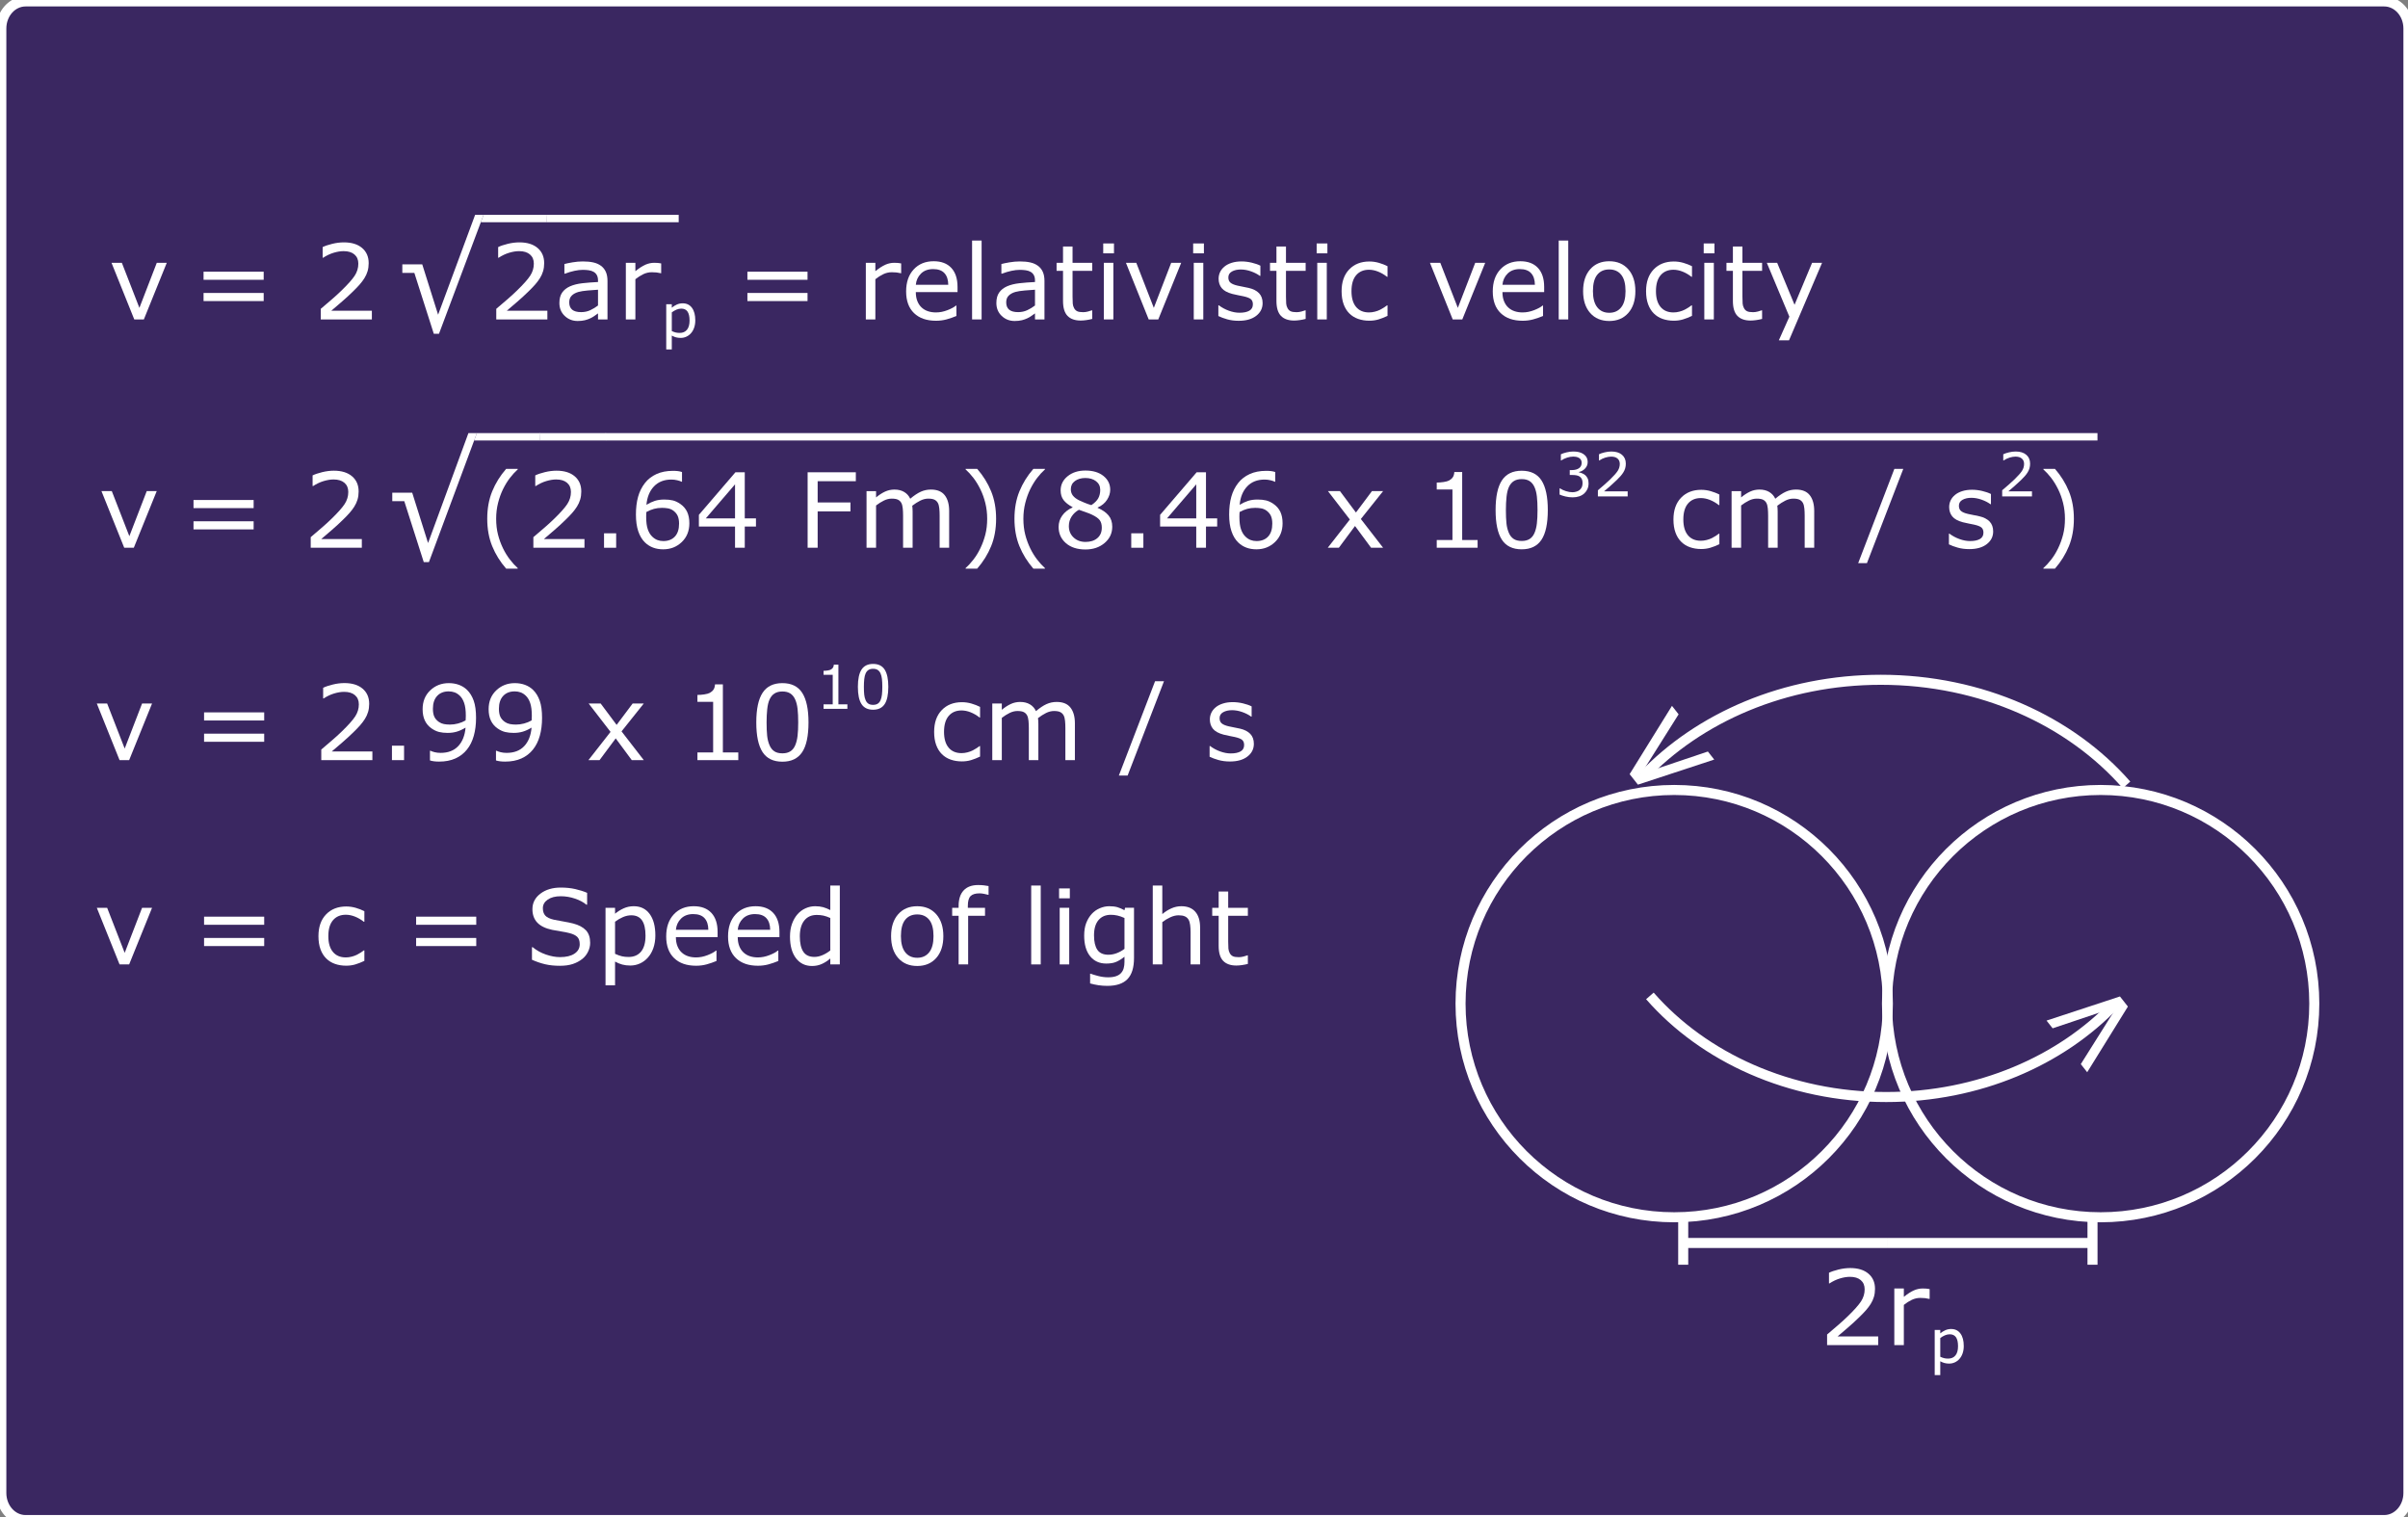 <?xml version="1.0" encoding="utf-8"?>
<!-- Generator: Adobe Illustrator 16.0.0, SVG Export Plug-In . SVG Version: 6.00 Build 0)  -->
<!DOCTYPE svg PUBLIC "-//W3C//DTD SVG 1.1//EN" "http://www.w3.org/Graphics/SVG/1.1/DTD/svg11.dtd">
<svg version="1.1" id="Layer_3" xmlns="http://www.w3.org/2000/svg" xmlns:xlink="http://www.w3.org/1999/xlink" x="0px" y="0px"
	 width="719px" height="453px" viewBox="115 51.5 719 453" enable-background="new 115 51.5 719 453" xml:space="preserve">
<rect x="115" y="51.5" width="719" height="453" fill="#808080" stroke="none"/>
<path fill="#291159" fill-opacity="0.8" stroke="#FFFFFF" stroke-width="3" stroke-miterlimit="10" d="M834.129,497.297
	c0,4.466-3.238,8.086-7.236,8.086H122.631c-3.996,0-7.237-3.62-7.237-8.086V60.01c0-4.467,3.241-8.084,7.237-8.084h704.262
	c3.998,0,7.236,3.617,7.236,8.084V497.297L834.129,497.297z"/>
<g id="step17White">
	<g>
		<g id="step12Black_8_">
			<g enable-background="new    ">
				<path fill="#FFFFFF" d="M164.795,129.972l-6.842,16.908h-2.861l-6.796-16.908h3.088l5.237,13.457l5.192-13.457H164.795z"/>
				<path fill="#FFFFFF" d="M193.733,135.043h-17.952v-2.422h17.952V135.043z M193.733,141.4h-17.952v-2.422h17.952V141.4z"/>
				<path fill="#FFFFFF" d="M226.035,146.88h-15.258v-3.164c1.059-0.908,2.121-1.816,3.186-2.725s2.057-1.811,2.975-2.709
					c1.938-1.877,3.265-3.368,3.98-4.473c0.717-1.105,1.075-2.299,1.075-3.58c0-1.171-0.386-2.086-1.158-2.747
					c-0.771-0.661-1.849-0.991-3.231-0.991c-0.918,0-1.912,0.161-2.982,0.484c-1.069,0.322-2.113,0.816-3.133,1.482h-0.151v-3.178
					c0.717-0.354,1.673-0.677,2.868-0.969c1.196-0.293,2.354-0.439,3.475-0.439c2.311,0,4.122,0.558,5.434,1.673
					s1.968,2.626,1.968,4.533c0,0.857-0.108,1.657-0.325,2.399c-0.218,0.741-0.537,1.445-0.961,2.111
					c-0.395,0.626-0.855,1.241-1.386,1.847c-0.529,0.605-1.173,1.276-1.93,2.013c-1.08,1.061-2.194,2.087-3.345,3.081
					s-2.226,1.915-3.225,2.763h12.125V146.88z"/>
				<path fill="#FFFFFF" d="M278.438,146.88h-15.258v-3.164c1.059-0.908,2.121-1.816,3.186-2.725s2.057-1.811,2.975-2.709
					c1.938-1.877,3.265-3.368,3.98-4.473c0.717-1.105,1.075-2.299,1.075-3.58c0-1.171-0.386-2.086-1.158-2.747
					c-0.771-0.661-1.849-0.991-3.231-0.991c-0.918,0-1.912,0.161-2.982,0.484c-1.069,0.322-2.113,0.816-3.133,1.482h-0.151v-3.178
					c0.717-0.354,1.673-0.677,2.868-0.969c1.196-0.293,2.354-0.439,3.475-0.439c2.311,0,4.122,0.558,5.434,1.673
					s1.968,2.626,1.968,4.533c0,0.857-0.108,1.657-0.325,2.399c-0.218,0.741-0.537,1.445-0.961,2.111
					c-0.395,0.626-0.855,1.241-1.386,1.847c-0.529,0.605-1.173,1.276-1.93,2.013c-1.08,1.061-2.194,2.087-3.345,3.081
					s-2.226,1.915-3.225,2.763h12.125V146.88z"/>
				<path fill="#FFFFFF" d="M296.391,146.88h-2.831v-1.801c-0.252,0.171-0.593,0.411-1.021,0.719
					c-0.43,0.308-0.846,0.553-1.249,0.734c-0.475,0.231-1.02,0.426-1.635,0.582s-1.337,0.234-2.164,0.234
					c-1.524,0-2.816-0.504-3.875-1.514c-1.061-1.009-1.59-2.295-1.59-3.859c0-1.281,0.274-2.318,0.825-3.11
					c0.55-0.792,1.334-1.415,2.354-1.87c1.029-0.453,2.266-0.762,3.708-0.923c1.443-0.161,2.992-0.282,4.647-0.363v-0.438
					c0-0.646-0.113-1.182-0.341-1.605c-0.227-0.424-0.553-0.756-0.977-0.998c-0.403-0.232-0.888-0.389-1.453-0.47
					c-0.564-0.081-1.155-0.121-1.771-0.121c-0.747,0-1.579,0.099-2.497,0.295c-0.919,0.197-1.867,0.482-2.846,0.855h-0.152v-2.892
					c0.556-0.15,1.357-0.317,2.407-0.499s2.084-0.272,3.103-0.272c1.191,0,2.228,0.099,3.111,0.295
					c0.883,0.197,1.647,0.532,2.293,1.007c0.636,0.464,1.12,1.064,1.453,1.802c0.333,0.736,0.5,1.649,0.5,2.739V146.88z
					 M293.56,142.718v-4.708c-0.868,0.051-1.89,0.126-3.065,0.228c-1.176,0.101-2.106,0.247-2.793,0.438
					c-0.816,0.232-1.478,0.593-1.982,1.082c-0.505,0.49-0.757,1.163-0.757,2.021c0,0.969,0.293,1.698,0.878,2.188
					c0.585,0.49,1.479,0.734,2.68,0.734c0.998,0,1.912-0.194,2.739-0.583C292.086,143.729,292.854,143.263,293.56,142.718z"/>
				<path fill="#FFFFFF" d="M312.42,133.075h-0.151c-0.424-0.101-0.835-0.174-1.233-0.22c-0.399-0.045-0.87-0.067-1.415-0.067
					c-0.879,0-1.727,0.194-2.543,0.582c-0.818,0.389-1.605,0.891-2.361,1.506v12.004h-2.846v-16.908h2.846v2.498
					c1.13-0.908,2.126-1.552,2.989-1.93c0.862-0.379,1.743-0.568,2.642-0.568c0.494,0,0.853,0.014,1.074,0.038
					c0.222,0.025,0.555,0.073,0.999,0.144V133.075z"/>
				<path fill="#FFFFFF" d="M322.606,147.155c0,0.8-0.115,1.531-0.345,2.193c-0.229,0.661-0.553,1.222-0.971,1.681
					c-0.388,0.436-0.846,0.772-1.372,1.011s-1.084,0.357-1.672,0.357c-0.513,0-0.976-0.057-1.391-0.168
					c-0.414-0.111-0.837-0.285-1.266-0.521v4.13h-1.659v-13.493h1.659v1.033c0.44-0.371,0.937-0.682,1.486-0.932
					s1.137-0.375,1.761-0.375c1.188,0,2.113,0.449,2.775,1.346C322.275,144.315,322.606,145.562,322.606,147.155z M320.895,147.199
					c0-1.188-0.203-2.076-0.609-2.665c-0.406-0.588-1.029-0.882-1.871-0.882c-0.477,0-0.956,0.103-1.438,0.309
					s-0.944,0.477-1.385,0.812v5.586c0.471,0.212,0.875,0.356,1.213,0.433c0.338,0.077,0.723,0.115,1.151,0.115
					c0.924,0,1.645-0.313,2.162-0.936C320.635,149.347,320.895,148.423,320.895,147.199z"/>
				<path fill="#FFFFFF" d="M356.118,135.043h-17.951v-2.422h17.951V135.043z M356.118,141.4h-17.951v-2.422h17.951V141.4z"/>
				<path fill="#FFFFFF" d="M384.076,133.075h-0.151c-0.424-0.101-0.835-0.174-1.233-0.22c-0.399-0.045-0.87-0.067-1.415-0.067
					c-0.879,0-1.727,0.194-2.543,0.582c-0.818,0.389-1.605,0.891-2.361,1.506v12.004h-2.846v-16.908h2.846v2.498
					c1.13-0.908,2.126-1.552,2.989-1.93c0.862-0.379,1.743-0.568,2.642-0.568c0.494,0,0.853,0.014,1.074,0.038
					c0.222,0.025,0.555,0.073,0.999,0.144V133.075z"/>
				<path fill="#FFFFFF" d="M400.908,138.722h-12.457c0,1.039,0.156,1.944,0.469,2.717c0.313,0.771,0.742,1.405,1.287,1.899
					c0.524,0.484,1.147,0.848,1.869,1.09c0.721,0.242,1.516,0.363,2.384,0.363c1.15,0,2.309-0.229,3.474-0.688
					c1.166-0.459,1.996-0.911,2.49-1.355h0.151v3.104c-0.959,0.403-1.938,0.742-2.937,1.014c-0.999,0.273-2.049,0.409-3.148,0.409
					c-2.806,0-4.995-0.759-6.569-2.278c-1.574-1.519-2.361-3.676-2.361-6.471c0-2.765,0.754-4.96,2.263-6.584
					c1.509-1.625,3.494-2.438,5.957-2.438c2.28,0,4.038,0.666,5.274,1.998s1.854,3.225,1.854,5.676V138.722z M398.139,136.542
					c-0.011-1.494-0.387-2.649-1.128-3.467c-0.742-0.817-1.87-1.227-3.384-1.227c-1.523,0-2.737,0.449-3.64,1.348
					c-0.903,0.898-1.415,2.014-1.536,3.346H398.139z"/>
				<path fill="#FFFFFF" d="M408.098,146.88h-2.846v-23.553h2.846V146.88z"/>
				<path fill="#FFFFFF" d="M426.868,146.88h-2.831v-1.801c-0.252,0.171-0.593,0.411-1.021,0.719
					c-0.43,0.308-0.846,0.553-1.249,0.734c-0.475,0.231-1.02,0.426-1.635,0.582s-1.337,0.234-2.164,0.234
					c-1.524,0-2.816-0.504-3.875-1.514c-1.061-1.009-1.59-2.295-1.59-3.859c0-1.281,0.274-2.318,0.825-3.11
					c0.55-0.792,1.334-1.415,2.354-1.87c1.029-0.453,2.266-0.762,3.708-0.923c1.443-0.161,2.992-0.282,4.647-0.363v-0.438
					c0-0.646-0.113-1.182-0.341-1.605c-0.227-0.424-0.553-0.756-0.977-0.998c-0.403-0.232-0.888-0.389-1.453-0.47
					c-0.564-0.081-1.155-0.121-1.771-0.121c-0.747,0-1.579,0.099-2.497,0.295c-0.919,0.197-1.867,0.482-2.846,0.855h-0.152v-2.892
					c0.556-0.15,1.357-0.317,2.407-0.499s2.084-0.272,3.103-0.272c1.191,0,2.228,0.099,3.111,0.295
					c0.883,0.197,1.647,0.532,2.293,1.007c0.636,0.464,1.12,1.064,1.453,1.802c0.333,0.736,0.5,1.649,0.5,2.739V146.88z
					 M424.037,142.718v-4.708c-0.868,0.051-1.89,0.126-3.065,0.228c-1.176,0.101-2.106,0.247-2.793,0.438
					c-0.816,0.232-1.478,0.593-1.982,1.082c-0.505,0.49-0.757,1.163-0.757,2.021c0,0.969,0.293,1.698,0.878,2.188
					c0.585,0.49,1.479,0.734,2.68,0.734c0.998,0,1.912-0.194,2.739-0.583C422.563,143.729,423.331,143.263,424.037,142.718z"/>
				<path fill="#FFFFFF" d="M441.127,146.729c-0.535,0.142-1.118,0.257-1.749,0.349c-0.631,0.09-1.193,0.136-1.688,0.136
					c-1.726,0-3.037-0.464-3.936-1.393s-1.347-2.417-1.347-4.466v-8.99h-1.923v-2.393h1.923v-4.858h2.846v4.858h5.873v2.393h-5.873
					v7.704c0,0.888,0.02,1.582,0.061,2.081c0.04,0.5,0.182,0.967,0.424,1.4c0.222,0.403,0.526,0.699,0.915,0.886
					s0.981,0.28,1.778,0.28c0.465,0,0.949-0.068,1.453-0.205c0.505-0.136,0.868-0.25,1.09-0.34h0.152V146.729z"/>
				<path fill="#FFFFFF" d="M447.619,127.142h-3.209v-2.951h3.209V127.142z M447.438,146.88h-2.846v-16.908h2.846V146.88z"/>
				<path fill="#FFFFFF" d="M467.69,129.972l-6.842,16.908h-2.86l-6.796-16.908h3.088l5.236,13.457l5.192-13.457H467.69z"/>
				<path fill="#FFFFFF" d="M474.472,127.142h-3.209v-2.951h3.209V127.142z M474.29,146.88h-2.846v-16.908h2.846V146.88z"/>
				<path fill="#FFFFFF" d="M492,142.006c0,1.544-0.638,2.811-1.914,3.8c-1.277,0.988-3.02,1.482-5.23,1.482
					c-1.251,0-2.398-0.148-3.443-0.446c-1.044-0.297-1.92-0.623-2.626-0.976v-3.194h0.151c0.898,0.676,1.897,1.214,2.997,1.612
					s2.154,0.598,3.163,0.598c1.252,0,2.23-0.202,2.938-0.605c0.706-0.403,1.059-1.039,1.059-1.907c0-0.666-0.191-1.171-0.574-1.514
					c-0.384-0.343-1.121-0.636-2.211-0.878c-0.403-0.091-0.931-0.197-1.581-0.318c-0.651-0.121-1.244-0.252-1.778-0.393
					c-1.484-0.395-2.536-0.972-3.156-1.733c-0.621-0.762-0.932-1.698-0.932-2.808c0-0.697,0.145-1.353,0.432-1.969
					c0.288-0.615,0.725-1.165,1.31-1.649c0.565-0.475,1.284-0.85,2.157-1.128c0.872-0.277,1.849-0.416,2.929-0.416
					c1.009,0,2.03,0.124,3.065,0.371c1.034,0.247,1.895,0.547,2.58,0.9v3.043h-0.15c-0.727-0.535-1.61-0.986-2.649-1.355
					c-1.039-0.368-2.059-0.553-3.058-0.553c-1.039,0-1.917,0.2-2.634,0.599s-1.075,0.991-1.075,1.778
					c0,0.696,0.218,1.221,0.651,1.574c0.424,0.354,1.11,0.641,2.059,0.863c0.524,0.121,1.112,0.242,1.764,0.363
					c0.65,0.121,1.193,0.231,1.627,0.332c1.322,0.303,2.341,0.823,3.058,1.56C491.643,139.786,492,140.774,492,142.006z"/>
				<path fill="#FFFFFF" d="M504.853,146.729c-0.535,0.142-1.118,0.257-1.749,0.349c-0.631,0.09-1.193,0.136-1.688,0.136
					c-1.726,0-3.037-0.464-3.936-1.393s-1.347-2.417-1.347-4.466v-8.99h-1.923v-2.393h1.923v-4.858h2.846v4.858h5.873v2.393h-5.873
					v7.704c0,0.888,0.02,1.582,0.061,2.081c0.04,0.5,0.182,0.967,0.424,1.4c0.222,0.403,0.526,0.699,0.915,0.886
					s0.981,0.28,1.778,0.28c0.465,0,0.949-0.068,1.453-0.205c0.505-0.136,0.868-0.25,1.09-0.34h0.152V146.729z"/>
				<path fill="#FFFFFF" d="M511.345,127.142h-3.209v-2.951h3.209V127.142z M511.163,146.88h-2.846v-16.908h2.846V146.88z"/>
				<path fill="#FFFFFF" d="M529.297,145.82c-0.948,0.454-1.849,0.808-2.701,1.06c-0.854,0.252-1.759,0.379-2.717,0.379
					c-1.222,0-2.342-0.18-3.361-0.538c-1.019-0.357-1.892-0.9-2.618-1.627c-0.736-0.727-1.307-1.645-1.71-2.755
					c-0.404-1.11-0.605-2.406-0.605-3.891c0-2.765,0.759-4.934,2.277-6.508s3.524-2.361,6.018-2.361
					c0.969,0,1.919,0.136,2.853,0.408s1.789,0.605,2.565,0.999v3.163h-0.15c-0.868-0.676-1.764-1.195-2.688-1.559
					c-0.923-0.363-1.824-0.545-2.701-0.545c-1.615,0-2.89,0.543-3.822,1.627c-0.934,1.085-1.4,2.677-1.4,4.775
					c0,2.039,0.456,3.605,1.37,4.7c0.913,1.096,2.197,1.643,3.853,1.643c0.574,0,1.16-0.075,1.756-0.228
					c0.595-0.15,1.13-0.348,1.604-0.59c0.414-0.212,0.803-0.437,1.166-0.674c0.363-0.236,0.65-0.441,0.863-0.613h0.15V145.82z"/>
				<path fill="#FFFFFF" d="M558.466,129.972l-6.842,16.908h-2.86l-6.796-16.908h3.088l5.236,13.457l5.192-13.457H558.466z"/>
				<path fill="#FFFFFF" d="M576.07,138.722h-12.457c0,1.039,0.156,1.944,0.469,2.717c0.313,0.771,0.742,1.405,1.287,1.899
					c0.524,0.484,1.147,0.848,1.869,1.09c0.721,0.242,1.516,0.363,2.384,0.363c1.15,0,2.309-0.229,3.474-0.688
					c1.166-0.459,1.996-0.911,2.49-1.355h0.151v3.104c-0.959,0.403-1.938,0.742-2.937,1.014c-0.999,0.273-2.049,0.409-3.148,0.409
					c-2.806,0-4.995-0.759-6.569-2.278c-1.574-1.519-2.361-3.676-2.361-6.471c0-2.765,0.754-4.96,2.263-6.584
					c1.509-1.625,3.494-2.438,5.957-2.438c2.28,0,4.038,0.666,5.274,1.998s1.854,3.225,1.854,5.676V138.722z M573.301,136.542
					c-0.011-1.494-0.387-2.649-1.128-3.467c-0.742-0.817-1.87-1.227-3.384-1.227c-1.523,0-2.737,0.449-3.64,1.348
					c-0.903,0.898-1.415,2.014-1.536,3.346H573.301z"/>
				<path fill="#FFFFFF" d="M583.26,146.88h-2.846v-23.553h2.846V146.88z"/>
				<path fill="#FFFFFF" d="M603.302,138.434c0,2.755-0.707,4.93-2.119,6.524c-1.413,1.594-3.306,2.391-5.677,2.391
					c-2.392,0-4.291-0.797-5.699-2.391c-1.407-1.595-2.111-3.77-2.111-6.524s0.704-4.932,2.111-6.531
					c1.408-1.6,3.308-2.399,5.699-2.399c2.371,0,4.264,0.8,5.677,2.399C602.595,133.502,603.302,135.679,603.302,138.434z
					 M600.364,138.434c0-2.189-0.429-3.816-1.286-4.882c-0.857-1.064-2.049-1.597-3.572-1.597c-1.544,0-2.742,0.532-3.595,1.597
					c-0.854,1.065-1.279,2.692-1.279,4.882c0,2.119,0.429,3.727,1.287,4.821c0.857,1.095,2.053,1.643,3.587,1.643
					c1.514,0,2.702-0.543,3.564-1.628C599.934,142.186,600.364,140.573,600.364,138.434z"/>
				<path fill="#FFFFFF" d="M620.208,145.82c-0.948,0.454-1.849,0.808-2.701,1.06c-0.854,0.252-1.759,0.379-2.717,0.379
					c-1.222,0-2.342-0.18-3.361-0.538c-1.019-0.357-1.892-0.9-2.618-1.627c-0.736-0.727-1.307-1.645-1.71-2.755
					c-0.404-1.11-0.605-2.406-0.605-3.891c0-2.765,0.759-4.934,2.277-6.508s3.524-2.361,6.018-2.361
					c0.969,0,1.919,0.136,2.853,0.408s1.789,0.605,2.565,0.999v3.163h-0.15c-0.868-0.676-1.764-1.195-2.688-1.559
					c-0.923-0.363-1.824-0.545-2.701-0.545c-1.615,0-2.89,0.543-3.822,1.627c-0.934,1.085-1.4,2.677-1.4,4.775
					c0,2.039,0.456,3.605,1.37,4.7c0.913,1.096,2.197,1.643,3.853,1.643c0.574,0,1.16-0.075,1.756-0.228
					c0.595-0.15,1.13-0.348,1.604-0.59c0.414-0.212,0.803-0.437,1.166-0.674c0.363-0.236,0.65-0.441,0.863-0.613h0.15V145.82z"/>
				<path fill="#FFFFFF" d="M626.914,127.142h-3.209v-2.951h3.209V127.142z M626.732,146.88h-2.846v-16.908h2.846V146.88z"/>
				<path fill="#FFFFFF" d="M641.144,146.729c-0.535,0.142-1.118,0.257-1.749,0.349c-0.631,0.09-1.193,0.136-1.688,0.136
					c-1.726,0-3.037-0.464-3.936-1.393s-1.347-2.417-1.347-4.466v-8.99h-1.923v-2.393h1.923v-4.858h2.846v4.858h5.873v2.393h-5.873
					v7.704c0,0.888,0.02,1.582,0.061,2.081c0.04,0.5,0.182,0.967,0.424,1.4c0.222,0.403,0.526,0.699,0.915,0.886
					s0.981,0.28,1.778,0.28c0.465,0,0.949-0.068,1.453-0.205c0.505-0.136,0.868-0.25,1.09-0.34h0.152V146.729z"/>
				<path fill="#FFFFFF" d="M659.049,129.972l-9.869,23.145h-3.042l3.148-7.054l-6.735-16.091h3.088l5.191,12.533l5.237-12.533
					H659.049z"/>
			</g>
			<g>
			</g>
		</g>
		<g>
			<path fill="#FFFFFF" d="M259.393,115.652l-13.32,35.515h-1.545l-5.813-18.188h-3.587v-2.546h5.948l4.738,15.038l11.05-29.819
				H259.393z"/>
			<path fill="#FFFFFF" d="M278.237,117.85h-19.669l0.824-2.198h18.845V117.85z"/>
			<path fill="#FFFFFF" d="M297.945,117.85h-19.753l-0.076-2.198h19.829V117.85z"/>
			<path fill="#FFFFFF" d="M317.653,117.85H297.9l-0.076-2.198h19.829V117.85z"/>
		</g>
	</g>
	<g>
		<g id="step12Black_7_">
			<g enable-background="new    ">
				<path fill="#FFFFFF" d="M161.795,198.147l-6.842,16.908h-2.861l-6.796-16.908h3.088l5.237,13.457l5.192-13.457H161.795z"/>
				<path fill="#FFFFFF" d="M190.733,203.219h-17.952v-2.422h17.952V203.219z M190.733,209.576h-17.952v-2.422h17.952V209.576z"/>
				<path fill="#FFFFFF" d="M223.035,215.056h-15.258v-3.164c1.059-0.908,2.121-1.816,3.186-2.725s2.057-1.811,2.975-2.709
					c1.938-1.877,3.265-3.368,3.98-4.473c0.717-1.105,1.075-2.299,1.075-3.58c0-1.171-0.386-2.086-1.158-2.747
					c-0.771-0.661-1.849-0.991-3.231-0.991c-0.918,0-1.912,0.161-2.982,0.484c-1.069,0.322-2.113,0.816-3.133,1.482h-0.151v-3.178
					c0.717-0.354,1.673-0.677,2.868-0.969c1.196-0.293,2.354-0.439,3.475-0.439c2.311,0,4.122,0.558,5.434,1.673
					s1.968,2.626,1.968,4.533c0,0.857-0.108,1.657-0.325,2.399c-0.218,0.741-0.537,1.445-0.961,2.111
					c-0.395,0.626-0.855,1.241-1.386,1.847c-0.529,0.605-1.173,1.276-1.93,2.013c-1.08,1.061-2.194,2.087-3.345,3.081
					s-2.226,1.915-3.225,2.763h12.125V215.056z"/>
				<path fill="#FFFFFF" d="M269.595,221.292h-3.466c-1.786-2.049-3.174-4.283-4.163-6.705c-0.988-2.422-1.482-5.152-1.482-8.189
					s0.494-5.768,1.482-8.189c0.989-2.422,2.377-4.656,4.163-6.705h3.466v0.151c-0.816,0.736-1.597,1.587-2.338,2.551
					c-0.742,0.964-1.431,2.086-2.066,3.368c-0.605,1.24-1.098,2.608-1.476,4.102c-0.379,1.493-0.567,3.067-0.567,4.723
					c0,1.726,0.184,3.305,0.552,4.738c0.368,1.433,0.865,2.795,1.491,4.086c0.605,1.242,1.297,2.364,2.074,3.368
					c0.776,1.004,1.554,1.854,2.33,2.551V221.292z"/>
				<path fill="#FFFFFF" d="M289.516,215.056h-15.258v-3.164c1.059-0.908,2.121-1.816,3.186-2.725s2.057-1.811,2.975-2.709
					c1.938-1.877,3.265-3.368,3.98-4.473c0.717-1.105,1.075-2.299,1.075-3.58c0-1.171-0.386-2.086-1.158-2.747
					c-0.771-0.661-1.849-0.991-3.231-0.991c-0.918,0-1.912,0.161-2.982,0.484c-1.069,0.322-2.113,0.816-3.133,1.482h-0.151v-3.178
					c0.717-0.354,1.673-0.677,2.868-0.969c1.196-0.293,2.354-0.439,3.475-0.439c2.311,0,4.122,0.558,5.434,1.673
					s1.968,2.626,1.968,4.533c0,0.857-0.108,1.657-0.325,2.399c-0.218,0.741-0.537,1.445-0.961,2.111
					c-0.395,0.626-0.855,1.241-1.386,1.847c-0.529,0.605-1.173,1.276-1.93,2.013c-1.08,1.061-2.194,2.087-3.345,3.081
					s-2.226,1.915-3.225,2.763h12.125V215.056z"/>
				<path fill="#FFFFFF" d="M298.976,215.056h-3.617v-4.314h3.617V215.056z"/>
				<path fill="#FFFFFF" d="M320.833,207.745c0,2.29-0.754,4.16-2.263,5.607c-1.509,1.448-3.357,2.172-5.548,2.172
					c-1.109,0-2.119-0.171-3.027-0.514c-0.908-0.344-1.71-0.854-2.406-1.529c-0.868-0.838-1.536-1.947-2.006-3.33
					c-0.469-1.383-0.703-3.048-0.703-4.995c0-1.998,0.214-3.769,0.643-5.313c0.429-1.543,1.113-2.916,2.051-4.117
					c0.889-1.14,2.034-2.03,3.437-2.671s3.037-0.962,4.904-0.962c0.596,0,1.095,0.025,1.499,0.076
					c0.403,0.051,0.812,0.142,1.226,0.272v2.892h-0.151c-0.282-0.152-0.709-0.296-1.279-0.432c-0.57-0.137-1.152-0.205-1.748-0.205
					c-2.17,0-3.9,0.68-5.191,2.036c-1.292,1.357-2.044,3.191-2.256,5.503c0.848-0.516,1.683-0.906,2.505-1.174
					c0.822-0.267,1.773-0.4,2.854-0.4c0.959,0,1.804,0.088,2.535,0.265s1.481,0.532,2.248,1.067c0.888,0.615,1.557,1.393,2.006,2.33
					C320.608,205.263,320.833,206.402,320.833,207.745z M317.761,207.866c0-0.939-0.139-1.716-0.416-2.332
					c-0.278-0.615-0.734-1.15-1.37-1.604c-0.464-0.323-0.979-0.535-1.544-0.637c-0.565-0.101-1.155-0.15-1.771-0.15
					c-0.857,0-1.654,0.101-2.391,0.303c-0.737,0.201-1.494,0.514-2.271,0.938c-0.02,0.223-0.035,0.438-0.045,0.644
					c-0.01,0.207-0.016,0.467-0.016,0.78c0,1.594,0.164,2.853,0.492,3.776c0.328,0.923,0.779,1.652,1.355,2.187
					c0.464,0.444,0.966,0.771,1.506,0.977c0.539,0.207,1.127,0.311,1.764,0.311c1.463,0,2.613-0.446,3.451-1.34
					C317.342,210.825,317.761,209.541,317.761,207.866z"/>
				<path fill="#FFFFFF" d="M340.723,208.714h-3.345v6.342h-2.906v-6.342H323.68v-3.482l10.913-12.715h2.785v13.775h3.345V208.714z
					 M334.472,206.292V196.12l-8.733,10.172H334.472z"/>
				<path fill="#FFFFFF" d="M370.542,195.181h-11.397v6.357h9.794v2.664h-9.794v10.854h-2.997v-22.539h14.395V195.181z"/>
				<path fill="#FFFFFF" d="M398.408,215.056h-2.846v-9.627c0-0.727-0.032-1.428-0.098-2.104c-0.066-0.677-0.205-1.217-0.416-1.62
					c-0.232-0.434-0.565-0.762-1-0.983c-0.434-0.223-1.059-0.334-1.877-0.334c-0.797,0-1.594,0.2-2.391,0.599
					c-0.798,0.398-1.595,0.905-2.393,1.521c0.031,0.232,0.056,0.503,0.076,0.811s0.03,0.613,0.03,0.916v10.822h-2.846v-9.627
					c0-0.747-0.033-1.455-0.099-2.127c-0.065-0.671-0.204-1.208-0.416-1.611c-0.232-0.435-0.565-0.76-0.999-0.977
					s-1.06-0.326-1.877-0.326c-0.777,0-1.557,0.192-2.339,0.576c-0.782,0.383-1.562,0.872-2.338,1.468v12.624h-2.846v-16.908h2.846
					v1.877c0.888-0.736,1.772-1.312,2.656-1.725c0.883-0.414,1.824-0.621,2.822-0.621c1.15,0,2.127,0.242,2.93,0.727
					c0.802,0.484,1.4,1.155,1.793,2.014c1.15-0.969,2.2-1.668,3.148-2.097c0.949-0.429,1.963-0.644,3.043-0.644
					c1.856,0,3.227,0.563,4.109,1.688c0.883,1.126,1.324,2.697,1.324,4.715V215.056z"/>
				<path fill="#FFFFFF" d="M412.426,206.397c0,3.037-0.495,5.768-1.484,8.189c-0.988,2.422-2.376,4.656-4.162,6.705h-3.467v-0.151
					c0.777-0.696,1.557-1.547,2.339-2.551s1.471-2.126,2.066-3.368c0.626-1.291,1.122-2.653,1.491-4.086
					c0.368-1.434,0.553-3.013,0.553-4.738c0-1.655-0.188-3.229-0.561-4.723s-0.868-2.861-1.483-4.102
					c-0.636-1.282-1.324-2.404-2.066-3.368c-0.741-0.964-1.521-1.814-2.339-2.551v-0.151h3.467c1.786,2.049,3.174,4.283,4.162,6.705
					C411.931,200.63,412.426,203.36,412.426,206.397z"/>
				<path fill="#FFFFFF" d="M427.017,221.292h-3.466c-1.786-2.049-3.174-4.283-4.163-6.705c-0.988-2.422-1.482-5.152-1.482-8.189
					s0.494-5.768,1.482-8.189c0.989-2.422,2.377-4.656,4.163-6.705h3.466v0.151c-0.816,0.736-1.597,1.587-2.338,2.551
					c-0.742,0.964-1.431,2.086-2.066,3.368c-0.605,1.24-1.098,2.608-1.476,4.102c-0.379,1.493-0.567,3.067-0.567,4.723
					c0,1.726,0.184,3.305,0.552,4.738c0.368,1.433,0.865,2.795,1.491,4.086c0.605,1.242,1.297,2.364,2.074,3.368
					c0.776,1.004,1.554,1.854,2.33,2.551V221.292z"/>
				<path fill="#FFFFFF" d="M447.104,208.774c0,1.947-0.76,3.566-2.278,4.858s-3.429,1.938-5.729,1.938
					c-2.441,0-4.387-0.631-5.835-1.892c-1.448-1.262-2.172-2.877-2.172-4.844c0-1.252,0.363-2.385,1.09-3.398
					c0.727-1.015,1.751-1.819,3.073-2.414v-0.092c-1.211-0.646-2.107-1.352-2.688-2.119c-0.58-0.767-0.87-1.725-0.87-2.875
					c0-1.695,0.696-3.108,2.089-4.238c1.393-1.131,3.164-1.695,5.313-1.695c2.251,0,4.047,0.539,5.389,1.619
					c1.343,1.08,2.014,2.452,2.014,4.117c0,1.02-0.318,2.021-0.953,3.005c-0.637,0.983-1.569,1.753-2.801,2.308v0.092
					c1.413,0.605,2.492,1.352,3.239,2.24C446.73,206.271,447.104,207.401,447.104,208.774z M443.985,209.062
					c0-0.929-0.204-1.673-0.613-2.232c-0.408-0.561-1.208-1.123-2.399-1.688c-0.474-0.223-0.993-0.43-1.559-0.621
					s-1.316-0.459-2.256-0.803c-0.908,0.495-1.637,1.166-2.187,2.014c-0.551,0.848-0.825,1.807-0.825,2.876
					c0,1.362,0.469,2.487,1.408,3.376c0.938,0.888,2.129,1.332,3.572,1.332c1.473,0,2.65-0.379,3.534-1.136
					C443.544,211.423,443.985,210.384,443.985,209.062z M443.516,197.77c0-1.08-0.416-1.939-1.248-2.581
					c-0.833-0.641-1.895-0.961-3.187-0.961c-1.271,0-2.313,0.303-3.126,0.908s-1.219,1.423-1.219,2.452
					c0,0.727,0.205,1.354,0.613,1.885c0.409,0.529,1.027,1.001,1.854,1.415c0.373,0.182,0.91,0.419,1.612,0.711
					c0.701,0.293,1.385,0.535,2.051,0.727c0.999-0.666,1.69-1.356,2.074-2.073C443.324,199.535,443.516,198.708,443.516,197.77z"/>
				<path fill="#FFFFFF" d="M456.397,215.056h-3.617v-4.314h3.617V215.056z"/>
				<path fill="#FFFFFF" d="M478.437,208.714h-3.345v6.342h-2.906v-6.342h-10.792v-3.482l10.913-12.715h2.785v13.775h3.345V208.714z
					 M472.186,206.292V196.12l-8.733,10.172H472.186z"/>
				<path fill="#FFFFFF" d="M497.963,207.745c0,2.29-0.754,4.16-2.263,5.607c-1.509,1.448-3.357,2.172-5.548,2.172
					c-1.109,0-2.119-0.171-3.027-0.514c-0.908-0.344-1.71-0.854-2.406-1.529c-0.868-0.838-1.536-1.947-2.006-3.33
					c-0.469-1.383-0.703-3.048-0.703-4.995c0-1.998,0.214-3.769,0.643-5.313c0.429-1.543,1.113-2.916,2.051-4.117
					c0.889-1.14,2.034-2.03,3.437-2.671s3.037-0.962,4.904-0.962c0.596,0,1.095,0.025,1.499,0.076
					c0.403,0.051,0.812,0.142,1.226,0.272v2.892h-0.151c-0.282-0.152-0.709-0.296-1.279-0.432c-0.57-0.137-1.152-0.205-1.748-0.205
					c-2.17,0-3.9,0.68-5.191,2.036c-1.292,1.357-2.044,3.191-2.256,5.503c0.848-0.516,1.683-0.906,2.505-1.174
					c0.822-0.267,1.773-0.4,2.854-0.4c0.959,0,1.804,0.088,2.535,0.265s1.481,0.532,2.248,1.067c0.888,0.615,1.557,1.393,2.006,2.33
					C497.738,205.263,497.963,206.402,497.963,207.745z M494.891,207.866c0-0.939-0.139-1.716-0.416-2.332
					c-0.278-0.615-0.734-1.15-1.37-1.604c-0.464-0.323-0.979-0.535-1.544-0.637c-0.565-0.101-1.155-0.15-1.771-0.15
					c-0.857,0-1.654,0.101-2.391,0.303c-0.737,0.201-1.494,0.514-2.271,0.938c-0.02,0.223-0.035,0.438-0.045,0.644
					c-0.01,0.207-0.016,0.467-0.016,0.78c0,1.594,0.164,2.853,0.492,3.776c0.328,0.923,0.779,1.652,1.355,2.187
					c0.464,0.444,0.966,0.771,1.506,0.977c0.539,0.207,1.127,0.311,1.764,0.311c1.463,0,2.613-0.446,3.451-1.34
					C494.472,210.825,494.891,209.541,494.891,207.866z"/>
				<path fill="#FFFFFF" d="M527.979,215.056h-3.588l-4.798-6.494l-4.829,6.494h-3.314l6.6-8.432l-6.539-8.477h3.588l4.768,6.389
					l4.783-6.389h3.33l-6.645,8.326L527.979,215.056z"/>
				<path fill="#FFFFFF" d="M556.194,215.056h-12.2v-2.301h4.692v-15.106h-4.692v-2.059c0.636,0,1.317-0.053,2.044-0.159
					c0.727-0.105,1.276-0.26,1.649-0.461c0.464-0.253,0.83-0.573,1.098-0.962c0.267-0.388,0.421-0.91,0.462-1.566h2.346v20.313
					h4.602V215.056z"/>
				<path fill="#FFFFFF" d="M577.158,203.778c0,4.047-0.633,7.017-1.899,8.908c-1.267,1.893-3.231,2.838-5.896,2.838
					c-2.704,0-4.68-0.958-5.926-2.875c-1.247-1.918-1.869-4.864-1.869-8.84c0-4.007,0.63-6.966,1.892-8.878s3.229-2.868,5.903-2.868
					c2.704,0,4.68,0.971,5.926,2.913C576.535,196.92,577.158,199.854,577.158,203.778z M573.178,210.651
					c0.354-0.818,0.593-1.779,0.719-2.884c0.126-1.105,0.189-2.435,0.189-3.989c0-1.533-0.063-2.865-0.189-3.996
					c-0.126-1.13-0.371-2.088-0.734-2.875c-0.353-0.777-0.835-1.363-1.445-1.756c-0.61-0.395-1.395-0.591-2.354-0.591
					c-0.948,0-1.733,0.196-2.354,0.591c-0.621,0.393-1.113,0.988-1.477,1.785c-0.343,0.747-0.577,1.721-0.703,2.922
					c-0.127,1.201-0.189,2.518-0.189,3.951c0,1.574,0.056,2.891,0.166,3.95c0.111,1.06,0.349,2.008,0.712,2.846
					c0.333,0.787,0.805,1.388,1.415,1.802c0.61,0.413,1.421,0.62,2.43,0.62c0.948,0,1.735-0.196,2.361-0.591
					C572.351,212.044,572.835,211.448,573.178,210.651z"/>
				<path fill="#FFFFFF" d="M588.362,193.405c0.282,0.253,0.515,0.57,0.697,0.953c0.182,0.382,0.273,0.876,0.273,1.482
					c0,0.6-0.109,1.15-0.326,1.65c-0.218,0.5-0.524,0.936-0.918,1.306c-0.441,0.412-0.961,0.717-1.558,0.913
					c-0.598,0.197-1.252,0.296-1.964,0.296c-0.729,0-1.447-0.087-2.153-0.26c-0.706-0.174-1.285-0.363-1.738-0.569v-1.845h0.133
					c0.5,0.33,1.088,0.604,1.765,0.82c0.677,0.218,1.329,0.327,1.959,0.327c0.371,0,0.765-0.062,1.183-0.186
					c0.418-0.123,0.756-0.306,1.015-0.547c0.271-0.259,0.473-0.544,0.604-0.856c0.133-0.312,0.198-0.706,0.198-1.183
					c0-0.471-0.074-0.86-0.225-1.169s-0.357-0.552-0.622-0.728c-0.265-0.183-0.586-0.308-0.962-0.376
					c-0.377-0.067-0.782-0.101-1.218-0.101h-0.794v-1.466h0.617c0.895,0,1.607-0.187,2.141-0.56c0.532-0.374,0.798-0.92,0.798-1.638
					c0-0.317-0.067-0.596-0.202-0.834c-0.136-0.238-0.324-0.434-0.565-0.586c-0.253-0.153-0.523-0.26-0.812-0.318
					s-0.615-0.088-0.979-0.088c-0.56,0-1.153,0.1-1.783,0.3c-0.629,0.2-1.224,0.482-1.782,0.848h-0.088v-1.845
					c0.417-0.206,0.975-0.396,1.672-0.569s1.372-0.26,2.025-0.26c0.642,0,1.206,0.059,1.694,0.176
					c0.488,0.118,0.93,0.307,1.323,0.565c0.424,0.282,0.744,0.623,0.962,1.023s0.327,0.868,0.327,1.403
					c0,0.729-0.258,1.366-0.772,1.91s-1.122,0.887-1.822,1.028v0.123c0.282,0.048,0.605,0.146,0.971,0.296
					S588.109,193.182,588.362,193.405z"/>
				<path fill="#FFFFFF" d="M601.008,199.732h-8.896v-1.845c0.617-0.529,1.236-1.059,1.857-1.588s1.198-1.056,1.734-1.58
					c1.129-1.094,1.903-1.963,2.32-2.607c0.418-0.645,0.627-1.34,0.627-2.087c0-0.683-0.226-1.217-0.675-1.602
					c-0.45-0.386-1.078-0.578-1.885-0.578c-0.535,0-1.114,0.094-1.738,0.282c-0.623,0.188-1.232,0.477-1.826,0.865h-0.089v-1.854
					c0.418-0.206,0.976-0.395,1.673-0.564c0.697-0.171,1.372-0.256,2.025-0.256c1.347,0,2.402,0.324,3.168,0.975
					c0.765,0.65,1.146,1.531,1.146,2.643c0,0.501-0.063,0.967-0.189,1.399s-0.313,0.843-0.561,1.23
					c-0.229,0.365-0.498,0.724-0.808,1.077c-0.309,0.353-0.684,0.744-1.125,1.174c-0.629,0.617-1.279,1.216-1.95,1.796
					c-0.671,0.579-1.297,1.116-1.88,1.61h7.069V199.732z"/>
				<path fill="#FFFFFF" d="M628.383,213.996c-0.948,0.454-1.849,0.808-2.701,1.06c-0.854,0.252-1.759,0.379-2.717,0.379
					c-1.222,0-2.342-0.18-3.361-0.538c-1.019-0.357-1.892-0.9-2.618-1.627c-0.736-0.727-1.307-1.645-1.71-2.755
					c-0.404-1.11-0.605-2.406-0.605-3.891c0-2.765,0.759-4.934,2.277-6.508s3.524-2.361,6.018-2.361
					c0.969,0,1.919,0.136,2.853,0.408s1.789,0.605,2.565,0.999v3.163h-0.15c-0.868-0.676-1.764-1.195-2.688-1.559
					c-0.923-0.363-1.824-0.545-2.701-0.545c-1.615,0-2.89,0.543-3.822,1.627c-0.934,1.085-1.4,2.677-1.4,4.775
					c0,2.039,0.456,3.605,1.37,4.7c0.913,1.096,2.197,1.643,3.853,1.643c0.574,0,1.16-0.075,1.756-0.228
					c0.595-0.15,1.13-0.348,1.604-0.59c0.414-0.212,0.803-0.437,1.166-0.674c0.363-0.236,0.65-0.441,0.863-0.613h0.15V213.996z"/>
				<path fill="#FFFFFF" d="M656.703,215.056h-2.846v-9.627c0-0.727-0.032-1.428-0.098-2.104c-0.066-0.677-0.205-1.217-0.416-1.62
					c-0.232-0.434-0.565-0.762-1-0.983c-0.434-0.223-1.059-0.334-1.877-0.334c-0.797,0-1.594,0.2-2.391,0.599
					c-0.798,0.398-1.595,0.905-2.393,1.521c0.031,0.232,0.056,0.503,0.076,0.811s0.03,0.613,0.03,0.916v10.822h-2.846v-9.627
					c0-0.747-0.033-1.455-0.099-2.127c-0.065-0.671-0.204-1.208-0.416-1.611c-0.232-0.435-0.565-0.76-0.999-0.977
					s-1.06-0.326-1.877-0.326c-0.777,0-1.557,0.192-2.339,0.576c-0.782,0.383-1.562,0.872-2.338,1.468v12.624h-2.846v-16.908h2.846
					v1.877c0.888-0.736,1.772-1.312,2.656-1.725c0.883-0.414,1.824-0.621,2.822-0.621c1.15,0,2.127,0.242,2.93,0.727
					c0.802,0.484,1.4,1.155,1.793,2.014c1.15-0.969,2.2-1.668,3.148-2.097c0.949-0.429,1.963-0.644,3.043-0.644
					c1.856,0,3.227,0.563,4.109,1.688c0.883,1.126,1.324,2.697,1.324,4.715V215.056z"/>
				<path fill="#FFFFFF" d="M683.299,191.503l-10.854,28.154h-2.618l10.808-28.154H683.299z"/>
				<path fill="#FFFFFF" d="M710.136,210.182c0,1.544-0.638,2.811-1.914,3.8c-1.277,0.988-3.02,1.482-5.23,1.482
					c-1.251,0-2.398-0.148-3.443-0.446c-1.044-0.297-1.92-0.623-2.626-0.976v-3.194h0.151c0.898,0.676,1.897,1.214,2.997,1.612
					s2.154,0.598,3.163,0.598c1.252,0,2.23-0.202,2.938-0.605c0.706-0.403,1.059-1.039,1.059-1.907c0-0.666-0.191-1.171-0.574-1.514
					c-0.384-0.343-1.121-0.636-2.211-0.878c-0.403-0.091-0.931-0.197-1.581-0.318c-0.651-0.121-1.244-0.252-1.778-0.393
					c-1.484-0.395-2.536-0.972-3.156-1.733c-0.621-0.762-0.932-1.698-0.932-2.808c0-0.697,0.145-1.353,0.432-1.969
					c0.288-0.615,0.725-1.165,1.31-1.649c0.565-0.475,1.284-0.85,2.157-1.128c0.872-0.277,1.849-0.416,2.929-0.416
					c1.009,0,2.03,0.124,3.065,0.371c1.034,0.247,1.895,0.547,2.58,0.9v3.043h-0.15c-0.727-0.535-1.61-0.986-2.649-1.355
					c-1.039-0.368-2.059-0.553-3.058-0.553c-1.039,0-1.917,0.2-2.634,0.599s-1.075,0.991-1.075,1.778
					c0,0.696,0.218,1.221,0.651,1.574c0.424,0.354,1.11,0.641,2.059,0.863c0.524,0.121,1.112,0.242,1.764,0.363
					c0.65,0.121,1.193,0.231,1.627,0.332c1.322,0.303,2.341,0.823,3.058,1.56C709.778,207.962,710.136,208.95,710.136,210.182z"/>
				<path fill="#FFFFFF" d="M721.725,199.732h-8.896v-1.845c0.617-0.529,1.236-1.059,1.857-1.588s1.198-1.056,1.734-1.58
					c1.129-1.094,1.903-1.963,2.32-2.607c0.418-0.645,0.627-1.34,0.627-2.087c0-0.683-0.226-1.217-0.675-1.602
					c-0.45-0.386-1.078-0.578-1.885-0.578c-0.535,0-1.114,0.094-1.738,0.282c-0.623,0.188-1.232,0.477-1.826,0.865h-0.089v-1.854
					c0.418-0.206,0.976-0.395,1.673-0.564c0.697-0.171,1.372-0.256,2.025-0.256c1.347,0,2.402,0.324,3.168,0.975
					c0.765,0.65,1.146,1.531,1.146,2.643c0,0.501-0.063,0.967-0.189,1.399s-0.313,0.843-0.561,1.23
					c-0.229,0.365-0.498,0.724-0.808,1.077c-0.309,0.353-0.684,0.744-1.125,1.174c-0.629,0.617-1.279,1.216-1.95,1.796
					c-0.671,0.579-1.297,1.116-1.88,1.61h7.069V199.732z"/>
				<path fill="#FFFFFF" d="M734.235,206.397c0,3.037-0.495,5.768-1.484,8.189c-0.988,2.422-2.376,4.656-4.162,6.705h-3.467v-0.151
					c0.777-0.696,1.557-1.547,2.339-2.551s1.471-2.126,2.066-3.368c0.626-1.291,1.122-2.653,1.491-4.086
					c0.368-1.434,0.553-3.013,0.553-4.738c0-1.655-0.188-3.229-0.561-4.723s-0.868-2.861-1.483-4.102
					c-0.636-1.282-1.324-2.404-2.066-3.368c-0.741-0.964-1.521-1.814-2.339-2.551v-0.151h3.467c1.786,2.049,3.174,4.283,4.162,6.705
					C733.74,200.63,734.235,203.36,734.235,206.397z"/>
			</g>
			<g>
			</g>
		</g>
		<g>
			<path fill="#FFFFFF" d="M257.393,180.827l-14.32,38.515h-1.545l-5.813-18.188h-3.587v-2.546h5.948l4.738,15.038l12.05-32.819
				H257.393z"/>
			<path fill="#FFFFFF" d="M276.237,183.024h-19.669l0.824-2.198h18.845V183.024z"/>
			<path fill="#FFFFFF" d="M295.945,183.024h-19.753l-0.076-2.198h19.829V183.024z"/>
			<path fill="#FFFFFF" d="M741.282,183.024H295.9l-0.076-2.198h445.458V183.024z"/>
		</g>
	</g>
	<g>
		<g enable-background="new    ">
			<path fill="#FFFFFF" d="M160.404,261.563l-6.842,16.908h-2.861l-6.796-16.908h3.088l5.237,13.457l5.192-13.457H160.404z"/>
			<path fill="#FFFFFF" d="M193.886,266.635h-17.952v-2.422h17.952V266.635z M193.886,272.992h-17.952v-2.422h17.952V272.992z"/>
			<path fill="#FFFFFF" d="M226.188,278.472h-15.258v-3.164c1.059-0.908,2.121-1.816,3.186-2.725s2.057-1.811,2.975-2.709
				c1.938-1.877,3.265-3.368,3.98-4.473c0.717-1.105,1.075-2.299,1.075-3.58c0-1.171-0.386-2.086-1.158-2.747
				c-0.771-0.661-1.849-0.991-3.231-0.991c-0.918,0-1.912,0.161-2.982,0.484c-1.069,0.322-2.113,0.816-3.133,1.482h-0.151v-3.178
				c0.717-0.354,1.673-0.677,2.868-0.969c1.196-0.293,2.354-0.439,3.475-0.439c2.311,0,4.122,0.558,5.434,1.673
				s1.968,2.626,1.968,4.533c0,0.857-0.108,1.657-0.325,2.399c-0.218,0.741-0.537,1.445-0.961,2.111
				c-0.395,0.626-0.855,1.241-1.386,1.847c-0.529,0.605-1.173,1.276-1.93,2.013c-1.08,1.061-2.194,2.087-3.345,3.081
				s-2.226,1.915-3.225,2.763h12.125V278.472z"/>
			<path fill="#FFFFFF" d="M235.648,278.472h-3.617v-4.314h3.617V278.472z"/>
			<path fill="#FFFFFF" d="M257.142,265.848c0,1.968-0.225,3.754-0.673,5.358c-0.449,1.604-1.128,2.972-2.036,4.102
				c-0.918,1.15-2.068,2.039-3.451,2.664c-1.383,0.626-3.007,0.939-4.874,0.939c-0.524,0-1.02-0.028-1.483-0.084
				s-0.878-0.144-1.241-0.265v-2.892h0.151c0.293,0.152,0.706,0.296,1.241,0.432c0.535,0.137,1.13,0.205,1.786,0.205
				c2.23,0,3.979-0.669,5.245-2.006c1.266-1.337,2-3.182,2.202-5.533c-0.938,0.565-1.821,0.969-2.648,1.211
				c-0.828,0.242-1.731,0.363-2.71,0.363c-0.929,0-1.769-0.09-2.521-0.271s-1.506-0.535-2.263-1.061
				c-0.888-0.615-1.557-1.397-2.006-2.346s-0.673-2.084-0.673-3.406c0-2.301,0.756-4.172,2.27-5.615s3.361-2.164,5.541-2.164
				c1.09,0,2.099,0.169,3.027,0.507c0.928,0.338,1.74,0.845,2.437,1.521c0.857,0.838,1.519,1.915,1.983,3.232
				C256.91,262.056,257.142,263.759,257.142,265.848z M254.085,265.196c0-1.563-0.162-2.82-0.484-3.769
				c-0.323-0.948-0.768-1.686-1.332-2.21c-0.475-0.454-0.984-0.779-1.529-0.977c-0.545-0.196-1.135-0.295-1.771-0.295
				c-1.453,0-2.601,0.454-3.443,1.362s-1.264,2.185-1.264,3.829c0,0.959,0.137,1.741,0.408,2.347
				c0.273,0.605,0.732,1.136,1.378,1.589c0.454,0.313,0.954,0.522,1.499,0.629c0.545,0.105,1.15,0.158,1.816,0.158
				c0.787,0,1.584-0.105,2.391-0.317c0.808-0.212,1.564-0.52,2.271-0.923c0.01-0.213,0.022-0.422,0.037-0.629
				C254.077,265.785,254.085,265.52,254.085,265.196z"/>
			<path fill="#FFFFFF" d="M276.851,265.848c0,1.968-0.225,3.754-0.673,5.358c-0.449,1.604-1.128,2.972-2.036,4.102
				c-0.918,1.15-2.068,2.039-3.451,2.664c-1.383,0.626-3.007,0.939-4.874,0.939c-0.524,0-1.02-0.028-1.483-0.084
				s-0.878-0.144-1.241-0.265v-2.892h0.151c0.293,0.152,0.706,0.296,1.241,0.432c0.535,0.137,1.13,0.205,1.786,0.205
				c2.23,0,3.979-0.669,5.245-2.006c1.266-1.337,2-3.182,2.202-5.533c-0.938,0.565-1.821,0.969-2.648,1.211
				c-0.828,0.242-1.731,0.363-2.71,0.363c-0.929,0-1.769-0.09-2.521-0.271s-1.506-0.535-2.263-1.061
				c-0.888-0.615-1.557-1.397-2.006-2.346s-0.673-2.084-0.673-3.406c0-2.301,0.756-4.172,2.27-5.615s3.361-2.164,5.541-2.164
				c1.09,0,2.099,0.169,3.027,0.507c0.928,0.338,1.74,0.845,2.437,1.521c0.857,0.838,1.519,1.915,1.983,3.232
				C276.619,262.056,276.851,263.759,276.851,265.848z M273.794,265.196c0-1.563-0.162-2.82-0.484-3.769
				c-0.323-0.948-0.768-1.686-1.332-2.21c-0.475-0.454-0.984-0.779-1.529-0.977c-0.545-0.196-1.135-0.295-1.771-0.295
				c-1.453,0-2.601,0.454-3.443,1.362s-1.264,2.185-1.264,3.829c0,0.959,0.137,1.741,0.408,2.347
				c0.273,0.605,0.732,1.136,1.378,1.589c0.454,0.313,0.954,0.522,1.499,0.629c0.545,0.105,1.15,0.158,1.816,0.158
				c0.787,0,1.584-0.105,2.391-0.317c0.808-0.212,1.564-0.52,2.271-0.923c0.01-0.213,0.022-0.422,0.037-0.629
				C273.786,265.785,273.794,265.52,273.794,265.196z"/>
			<path fill="#FFFFFF" d="M307.229,278.472h-3.588l-4.798-6.494l-4.829,6.494H290.7l6.6-8.432l-6.539-8.477h3.588l4.768,6.389
				l4.783-6.389h3.33l-6.645,8.326L307.229,278.472z"/>
			<path fill="#FFFFFF" d="M335.444,278.472h-12.2v-2.301h4.692v-15.106h-4.692v-2.059c0.636,0,1.317-0.053,2.044-0.159
				c0.727-0.105,1.276-0.26,1.649-0.461c0.464-0.253,0.83-0.573,1.098-0.962c0.267-0.388,0.421-0.91,0.462-1.566h2.346v20.313h4.602
				V278.472z"/>
			<path fill="#FFFFFF" d="M356.409,267.194c0,4.047-0.633,7.017-1.899,8.908c-1.267,1.893-3.231,2.838-5.896,2.838
				c-2.704,0-4.68-0.958-5.926-2.875c-1.247-1.918-1.869-4.864-1.869-8.84c0-4.007,0.63-6.966,1.892-8.878s3.229-2.868,5.903-2.868
				c2.704,0,4.68,0.971,5.926,2.913C355.786,260.336,356.409,263.27,356.409,267.194z M352.429,274.067
				c0.354-0.818,0.593-1.779,0.719-2.884c0.126-1.105,0.189-2.435,0.189-3.989c0-1.533-0.063-2.865-0.189-3.996
				c-0.126-1.13-0.371-2.088-0.734-2.875c-0.353-0.777-0.835-1.363-1.445-1.756c-0.61-0.395-1.395-0.591-2.354-0.591
				c-0.948,0-1.733,0.196-2.354,0.591c-0.621,0.393-1.113,0.988-1.477,1.785c-0.343,0.747-0.577,1.721-0.703,2.922
				c-0.127,1.201-0.189,2.518-0.189,3.951c0,1.574,0.056,2.891,0.166,3.95c0.111,1.06,0.349,2.008,0.712,2.846
				c0.333,0.787,0.805,1.388,1.415,1.802c0.61,0.413,1.421,0.62,2.43,0.62c0.948,0,1.735-0.196,2.361-0.591
				C351.602,275.46,352.086,274.864,352.429,274.067z"/>
			<path fill="#FFFFFF" d="M368.019,263.148h-7.113v-1.342h2.735V253h-2.735v-1.2c0.371,0,0.768-0.031,1.191-0.093
				s0.744-0.151,0.962-0.269c0.271-0.147,0.484-0.334,0.64-0.561c0.156-0.227,0.246-0.531,0.27-0.914h1.367v11.843h2.684V263.148z"
				/>
			<path fill="#FFFFFF" d="M380.241,256.574c0,2.359-0.37,4.09-1.107,5.193c-0.739,1.103-1.885,1.654-3.438,1.654
				c-1.577,0-2.729-0.559-3.455-1.677c-0.727-1.117-1.09-2.835-1.09-5.153c0-2.336,0.367-4.061,1.104-5.176
				c0.735-1.115,1.882-1.672,3.441-1.672c1.576,0,2.728,0.565,3.455,1.698C379.878,252.575,380.241,254.285,380.241,256.574z
				 M377.92,260.58c0.206-0.477,0.346-1.036,0.419-1.681s0.11-1.419,0.11-2.325c0-0.895-0.037-1.671-0.11-2.33
				c-0.073-0.658-0.216-1.218-0.428-1.677c-0.206-0.453-0.487-0.794-0.843-1.023c-0.356-0.229-0.813-0.344-1.372-0.344
				c-0.554,0-1.011,0.114-1.372,0.344c-0.362,0.229-0.649,0.576-0.86,1.041c-0.2,0.436-0.337,1.004-0.411,1.703
				c-0.073,0.7-0.11,1.469-0.11,2.304c0,0.918,0.032,1.686,0.098,2.303c0.064,0.618,0.203,1.171,0.415,1.659
				c0.193,0.459,0.469,0.81,0.824,1.051c0.356,0.241,0.828,0.361,1.417,0.361c0.553,0,1.012-0.114,1.376-0.344
				C377.438,261.393,377.72,261.045,377.92,260.58z"/>
			<path fill="#FFFFFF" d="M407.634,277.412c-0.948,0.454-1.849,0.808-2.701,1.06c-0.854,0.252-1.759,0.379-2.717,0.379
				c-1.222,0-2.342-0.18-3.361-0.538c-1.019-0.357-1.892-0.9-2.618-1.627c-0.736-0.727-1.307-1.645-1.71-2.755
				c-0.404-1.11-0.605-2.406-0.605-3.891c0-2.765,0.759-4.934,2.277-6.508s3.524-2.361,6.018-2.361c0.969,0,1.919,0.136,2.853,0.408
				s1.789,0.605,2.565,0.999v3.163h-0.15c-0.868-0.676-1.764-1.195-2.688-1.559c-0.923-0.363-1.824-0.545-2.701-0.545
				c-1.615,0-2.89,0.543-3.822,1.627c-0.934,1.085-1.4,2.677-1.4,4.775c0,2.039,0.456,3.605,1.37,4.7
				c0.913,1.096,2.197,1.643,3.853,1.643c0.574,0,1.16-0.075,1.756-0.228c0.595-0.15,1.13-0.348,1.604-0.59
				c0.414-0.212,0.803-0.437,1.166-0.674c0.363-0.236,0.65-0.441,0.863-0.613h0.15V277.412z"/>
			<path fill="#FFFFFF" d="M435.954,278.472h-2.846v-9.627c0-0.727-0.032-1.428-0.098-2.104c-0.066-0.677-0.205-1.217-0.416-1.62
				c-0.232-0.434-0.565-0.762-1-0.983c-0.434-0.223-1.059-0.334-1.877-0.334c-0.797,0-1.594,0.2-2.391,0.599
				c-0.798,0.398-1.595,0.905-2.393,1.521c0.031,0.232,0.056,0.503,0.076,0.811s0.03,0.613,0.03,0.916v10.822h-2.846v-9.627
				c0-0.747-0.033-1.455-0.099-2.127c-0.065-0.671-0.204-1.208-0.416-1.611c-0.232-0.435-0.565-0.76-0.999-0.977
				s-1.06-0.326-1.877-0.326c-0.777,0-1.557,0.192-2.339,0.576c-0.782,0.383-1.562,0.872-2.338,1.468v12.624h-2.846v-16.908h2.846
				v1.877c0.888-0.736,1.772-1.312,2.656-1.725c0.883-0.414,1.824-0.621,2.822-0.621c1.15,0,2.127,0.242,2.93,0.727
				c0.802,0.484,1.4,1.155,1.793,2.014c1.15-0.969,2.2-1.668,3.148-2.097c0.949-0.429,1.963-0.644,3.043-0.644
				c1.856,0,3.227,0.563,4.109,1.688c0.883,1.126,1.324,2.697,1.324,4.715V278.472z"/>
			<path fill="#FFFFFF" d="M462.55,254.919l-10.854,28.154h-2.618l10.808-28.154H462.55z"/>
			<path fill="#FFFFFF" d="M489.387,273.598c0,1.544-0.638,2.811-1.914,3.8c-1.277,0.988-3.02,1.482-5.23,1.482
				c-1.251,0-2.398-0.148-3.443-0.446c-1.044-0.297-1.92-0.623-2.626-0.976v-3.194h0.151c0.898,0.676,1.897,1.214,2.997,1.612
				s2.154,0.598,3.163,0.598c1.252,0,2.23-0.202,2.938-0.605c0.706-0.403,1.059-1.039,1.059-1.907c0-0.666-0.191-1.171-0.574-1.514
				c-0.384-0.343-1.121-0.636-2.211-0.878c-0.403-0.091-0.931-0.197-1.581-0.318c-0.651-0.121-1.244-0.252-1.778-0.393
				c-1.484-0.395-2.536-0.972-3.156-1.733c-0.621-0.762-0.932-1.698-0.932-2.808c0-0.697,0.145-1.353,0.432-1.969
				c0.288-0.615,0.725-1.165,1.31-1.649c0.565-0.475,1.284-0.85,2.157-1.128c0.872-0.277,1.849-0.416,2.929-0.416
				c1.009,0,2.03,0.124,3.065,0.371c1.034,0.247,1.895,0.547,2.58,0.9v3.043h-0.15c-0.727-0.535-1.61-0.986-2.649-1.355
				c-1.039-0.368-2.059-0.553-3.058-0.553c-1.039,0-1.917,0.2-2.634,0.599s-1.075,0.991-1.075,1.778
				c0,0.696,0.218,1.221,0.651,1.574c0.424,0.354,1.11,0.641,2.059,0.863c0.524,0.121,1.112,0.242,1.764,0.363
				c0.65,0.121,1.193,0.231,1.627,0.332c1.322,0.303,2.341,0.823,3.058,1.56C489.029,271.378,489.387,272.366,489.387,273.598z"/>
		</g>
	</g>
	<g>
		<g enable-background="new    ">
			<path fill="#FFFFFF" d="M160.404,322.563l-6.842,16.908h-2.861l-6.796-16.908h3.088l5.237,13.457l5.192-13.457H160.404z"/>
			<path fill="#FFFFFF" d="M193.886,327.635h-17.952v-2.422h17.952V327.635z M193.886,333.992h-17.952v-2.422h17.952V333.992z"/>
			<path fill="#FFFFFF" d="M223.796,338.412c-0.948,0.454-1.849,0.808-2.701,1.06c-0.854,0.252-1.759,0.379-2.717,0.379
				c-1.222,0-2.342-0.18-3.361-0.538c-1.019-0.357-1.892-0.9-2.618-1.627c-0.736-0.727-1.307-1.645-1.71-2.755
				c-0.404-1.11-0.605-2.406-0.605-3.891c0-2.765,0.759-4.934,2.277-6.508s3.524-2.361,6.018-2.361c0.969,0,1.919,0.136,2.853,0.408
				s1.789,0.605,2.565,0.999v3.163h-0.15c-0.868-0.676-1.764-1.195-2.688-1.559c-0.923-0.363-1.824-0.545-2.701-0.545
				c-1.615,0-2.89,0.543-3.822,1.627c-0.934,1.085-1.4,2.677-1.4,4.775c0,2.039,0.456,3.605,1.37,4.7
				c0.913,1.096,2.197,1.643,3.853,1.643c0.574,0,1.16-0.075,1.756-0.228c0.595-0.15,1.13-0.348,1.604-0.59
				c0.414-0.212,0.803-0.437,1.166-0.674c0.363-0.236,0.65-0.441,0.863-0.613h0.15V338.412z"/>
			<path fill="#FFFFFF" d="M257.202,327.635h-17.951v-2.422h17.951V327.635z M257.202,333.992h-17.951v-2.422h17.951V333.992z"/>
			<path fill="#FFFFFF" d="M291.215,333.038c0,0.879-0.204,1.746-0.613,2.604c-0.408,0.858-0.981,1.585-1.718,2.18
				c-0.808,0.646-1.748,1.15-2.823,1.514c-1.074,0.363-2.368,0.545-3.882,0.545c-1.625,0-3.086-0.15-4.383-0.453
				s-2.616-0.752-3.958-1.348v-3.754h0.212c1.141,0.948,2.457,1.68,3.951,2.195c1.493,0.514,2.896,0.771,4.207,0.771
				c1.857,0,3.303-0.348,4.337-1.045c1.034-0.695,1.552-1.624,1.552-2.785c0-0.998-0.245-1.735-0.734-2.209
				c-0.489-0.475-1.233-0.843-2.232-1.105c-0.757-0.202-1.577-0.368-2.46-0.5c-0.883-0.131-1.818-0.297-2.808-0.499
				c-1.998-0.424-3.479-1.147-4.442-2.172c-0.964-1.024-1.446-2.359-1.446-4.004c0-1.887,0.798-3.434,2.393-4.64
				c1.594-1.205,3.617-1.809,6.069-1.809c1.584,0,3.037,0.151,4.359,0.454s2.492,0.676,3.512,1.12v3.542h-0.212
				c-0.857-0.727-1.985-1.329-3.383-1.809c-1.398-0.479-2.828-0.72-4.291-0.72c-1.605,0-2.895,0.334-3.868,1s-1.46,1.523-1.46,2.572
				c0,0.939,0.242,1.676,0.727,2.211c0.484,0.534,1.337,0.943,2.558,1.226c0.646,0.142,1.564,0.313,2.755,0.515
				s2.2,0.408,3.027,0.621c1.675,0.443,2.937,1.114,3.784,2.013S291.215,331.424,291.215,333.038z"/>
			<path fill="#FFFFFF" d="M310.681,330.813c0,1.372-0.197,2.626-0.59,3.762c-0.395,1.135-0.949,2.096-1.666,2.883
				c-0.666,0.747-1.45,1.325-2.354,1.733c-0.903,0.409-1.859,0.613-2.868,0.613c-0.878,0-1.673-0.096-2.384-0.288
				c-0.712-0.191-1.436-0.489-2.172-0.893v7.084h-2.846v-23.145h2.846v1.771c0.756-0.636,1.606-1.168,2.55-1.597
				s1.95-0.644,3.021-0.644c2.038,0,3.625,0.77,4.76,2.309C310.113,325.942,310.681,328.079,310.681,330.813z M307.744,330.89
				c0-2.039-0.349-3.563-1.044-4.572c-0.697-1.009-1.767-1.514-3.209-1.514c-0.818,0-1.641,0.177-2.468,0.53
				s-1.62,0.817-2.376,1.393v9.581c0.807,0.363,1.5,0.611,2.081,0.742c0.58,0.131,1.238,0.197,1.976,0.197
				c1.584,0,2.82-0.535,3.708-1.605C307.3,334.572,307.744,332.988,307.744,330.89z"/>
			<path fill="#FFFFFF" d="M329.269,331.313h-12.457c0,1.039,0.156,1.944,0.469,2.717c0.313,0.771,0.742,1.405,1.287,1.899
				c0.524,0.484,1.147,0.848,1.869,1.09c0.721,0.242,1.516,0.363,2.384,0.363c1.15,0,2.309-0.229,3.474-0.688
				c1.166-0.459,1.996-0.911,2.49-1.355h0.151v3.104c-0.959,0.403-1.938,0.742-2.937,1.014c-0.999,0.273-2.049,0.409-3.148,0.409
				c-2.806,0-4.995-0.759-6.569-2.278c-1.574-1.519-2.361-3.676-2.361-6.471c0-2.765,0.754-4.96,2.263-6.584
				c1.509-1.625,3.494-2.438,5.957-2.438c2.28,0,4.038,0.666,5.274,1.998s1.854,3.225,1.854,5.676V331.313z M326.499,329.134
				c-0.011-1.494-0.387-2.649-1.128-3.467c-0.742-0.817-1.87-1.227-3.384-1.227c-1.523,0-2.737,0.449-3.64,1.348
				c-0.903,0.898-1.415,2.014-1.536,3.346H326.499z"/>
			<path fill="#FFFFFF" d="M347.735,331.313h-12.457c0,1.039,0.156,1.944,0.469,2.717c0.313,0.771,0.742,1.405,1.287,1.899
				c0.524,0.484,1.147,0.848,1.869,1.09c0.721,0.242,1.516,0.363,2.384,0.363c1.15,0,2.309-0.229,3.474-0.688
				c1.166-0.459,1.996-0.911,2.49-1.355h0.151v3.104c-0.959,0.403-1.938,0.742-2.937,1.014c-0.999,0.273-2.049,0.409-3.148,0.409
				c-2.806,0-4.995-0.759-6.569-2.278c-1.574-1.519-2.361-3.676-2.361-6.471c0-2.765,0.754-4.96,2.263-6.584
				c1.509-1.625,3.494-2.438,5.957-2.438c2.28,0,4.038,0.666,5.274,1.998s1.854,3.225,1.854,5.676V331.313z M344.966,329.134
				c-0.011-1.494-0.387-2.649-1.128-3.467c-0.742-0.817-1.87-1.227-3.384-1.227c-1.523,0-2.737,0.449-3.64,1.348
				c-0.903,0.898-1.415,2.014-1.536,3.346H344.966z"/>
			<path fill="#FFFFFF" d="M365.763,339.472h-2.846V337.7c-0.816,0.707-1.67,1.257-2.558,1.65s-1.852,0.59-2.892,0.59
				c-2.018,0-3.62-0.776-4.806-2.33c-1.186-1.555-1.778-3.709-1.778-6.464c0-1.433,0.204-2.71,0.613-3.829
				c0.408-1.121,0.961-2.074,1.657-2.861c0.687-0.767,1.485-1.353,2.399-1.756c0.913-0.403,1.859-0.605,2.838-0.605
				c0.888,0,1.675,0.094,2.361,0.28s1.408,0.477,2.164,0.87v-7.326h2.846V339.472z M362.917,335.31v-9.703
				c-0.767-0.343-1.453-0.58-2.059-0.711c-0.605-0.132-1.266-0.197-1.982-0.197c-1.595,0-2.836,0.555-3.724,1.665
				s-1.332,2.685-1.332,4.723c0,2.008,0.343,3.534,1.029,4.579c0.687,1.044,1.786,1.566,3.3,1.566c0.808,0,1.625-0.179,2.452-0.537
				S362.201,335.874,362.917,335.31z"/>
			<path fill="#FFFFFF" d="M396.673,331.025c0,2.755-0.707,4.93-2.119,6.524c-1.413,1.594-3.306,2.391-5.677,2.391
				c-2.392,0-4.291-0.797-5.699-2.391c-1.407-1.595-2.111-3.77-2.111-6.524s0.704-4.932,2.111-6.531
				c1.408-1.6,3.308-2.399,5.699-2.399c2.371,0,4.264,0.8,5.677,2.399C395.966,326.094,396.673,328.271,396.673,331.025z
				 M393.735,331.025c0-2.189-0.429-3.816-1.286-4.882c-0.857-1.064-2.049-1.597-3.572-1.597c-1.544,0-2.742,0.532-3.595,1.597
				c-0.854,1.065-1.279,2.692-1.279,4.882c0,2.119,0.429,3.727,1.287,4.821c0.857,1.095,2.053,1.643,3.587,1.643
				c1.514,0,2.702-0.543,3.564-1.628C393.305,334.777,393.735,333.165,393.735,331.025z"/>
			<path fill="#FFFFFF" d="M410.175,318.674h-0.151c-0.313-0.091-0.722-0.184-1.227-0.28c-0.504-0.096-0.948-0.144-1.332-0.144
				c-1.221,0-2.106,0.271-2.656,0.81c-0.55,0.54-0.824,1.517-0.824,2.93v0.574h5.131v2.393h-5.041v14.516h-2.846v-14.516h-1.922
				v-2.393h1.922v-0.56c0-2.008,0.5-3.55,1.499-4.624c0.999-1.075,2.442-1.612,4.329-1.612c0.636,0,1.208,0.03,1.718,0.091
				s0.977,0.131,1.4,0.212V318.674z"/>
			<path fill="#FFFFFF" d="M425.75,339.472h-2.846v-23.553h2.846V339.472z"/>
			<path fill="#FFFFFF" d="M434.438,319.733h-3.209v-2.951h3.209V319.733z M434.257,339.472h-2.846v-16.908h2.846V339.472z"/>
			<path fill="#FFFFFF" d="M453.602,337.55c0,2.865-0.65,4.97-1.952,6.312s-3.305,2.013-6.009,2.013
				c-0.898,0-1.774-0.063-2.627-0.188c-0.853-0.127-1.692-0.306-2.52-0.538v-2.906h0.15c0.465,0.182,1.201,0.406,2.211,0.674
				c1.009,0.268,2.018,0.401,3.027,0.401c0.969,0,1.771-0.116,2.406-0.349c0.636-0.231,1.13-0.555,1.483-0.969
				c0.354-0.393,0.605-0.867,0.757-1.422c0.151-0.556,0.227-1.176,0.227-1.862v-1.544c-0.857,0.687-1.678,1.198-2.459,1.536
				c-0.782,0.339-1.779,0.507-2.99,0.507c-2.018,0-3.62-0.729-4.806-2.187s-1.778-3.515-1.778-6.169
				c0-1.453,0.204-2.706,0.613-3.761c0.408-1.055,0.966-1.966,1.672-2.732c0.656-0.717,1.453-1.273,2.393-1.673
				c0.938-0.398,1.871-0.598,2.8-0.598c0.979,0,1.799,0.099,2.46,0.295c0.66,0.197,1.359,0.497,2.096,0.9l0.182-0.727h2.664V337.55z
				 M450.756,334.825v-9.219c-0.756-0.343-1.46-0.588-2.111-0.734c-0.65-0.146-1.299-0.219-1.945-0.219
				c-1.563,0-2.795,0.524-3.693,1.574c-0.897,1.049-1.347,2.572-1.347,4.57c0,1.897,0.333,3.336,0.999,4.314
				s1.771,1.469,3.314,1.469c0.828,0,1.658-0.159,2.49-0.478C449.296,335.786,450.061,335.359,450.756,334.825z"/>
			<path fill="#FFFFFF" d="M473.34,339.472h-2.846v-9.627c0-0.777-0.045-1.506-0.136-2.188c-0.091-0.681-0.257-1.213-0.499-1.597
				c-0.253-0.424-0.616-0.739-1.09-0.946c-0.475-0.206-1.09-0.311-1.848-0.311c-0.776,0-1.589,0.192-2.437,0.576
				c-0.848,0.383-1.66,0.872-2.437,1.468v12.624h-2.846v-23.553h2.846v8.521c0.888-0.736,1.806-1.312,2.754-1.725
				c0.949-0.414,1.923-0.621,2.922-0.621c1.826,0,3.219,0.55,4.178,1.65c0.959,1.1,1.438,2.684,1.438,4.752V339.472z"/>
			<path fill="#FFFFFF" d="M487.6,339.32c-0.535,0.142-1.118,0.257-1.749,0.349c-0.631,0.09-1.193,0.136-1.688,0.136
				c-1.726,0-3.037-0.464-3.936-1.393s-1.347-2.417-1.347-4.466v-8.99h-1.923v-2.393h1.923v-4.858h2.846v4.858h5.873v2.393h-5.873
				v7.704c0,0.888,0.02,1.582,0.061,2.081c0.04,0.5,0.182,0.967,0.424,1.4c0.222,0.403,0.526,0.699,0.915,0.886
				s0.981,0.28,1.778,0.28c0.465,0,0.949-0.068,1.453-0.205c0.505-0.136,0.868-0.25,1.09-0.34h0.152V339.32z"/>
		</g>
	</g>
	<g>
		<g>
			<circle fill="none" stroke="#FFFFFF" stroke-width="3" stroke-miterlimit="10" cx="614.897" cy="351.176" r="63.795"/>
			<g>
				
					<line fill="none" stroke="#FFFFFF" stroke-width="3" stroke-miterlimit="10" x1="616.587" y1="422.645" x2="678.692" y2="422.645"/>
				
					<line fill="none" stroke="#FFFFFF" stroke-width="3" stroke-miterlimit="10" x1="678.692" y1="422.645" x2="740.798" y2="422.645"/>
				
					<line fill="none" stroke="#FFFFFF" stroke-width="3" stroke-miterlimit="10" x1="617.587" y1="416.145" x2="617.587" y2="429.145"/>
				
					<line fill="none" stroke="#FFFFFF" stroke-width="3" stroke-miterlimit="10" x1="739.798" y1="416.145" x2="739.798" y2="429.145"/>
			</g>
		</g>
		<g>
			<circle fill="none" stroke="#FFFFFF" stroke-width="3" stroke-miterlimit="10" cx="742.224" cy="351.176" r="63.795"/>
		</g>
		<g>
			<path fill="#FFFFFF" d="M675.806,453.145h-15.258v-3.164c1.059-0.908,2.121-1.816,3.186-2.725s2.057-1.811,2.975-2.709
				c1.938-1.877,3.265-3.369,3.98-4.473c0.717-1.105,1.075-2.299,1.075-3.58c0-1.171-0.386-2.087-1.158-2.748
				c-0.771-0.66-1.849-0.991-3.231-0.991c-0.918,0-1.912,0.161-2.982,0.484c-1.069,0.323-2.113,0.817-3.133,1.483h-0.151v-3.179
				c0.717-0.353,1.673-0.676,2.868-0.969c1.196-0.292,2.354-0.438,3.475-0.438c2.311,0,4.122,0.557,5.434,1.672
				s1.968,2.627,1.968,4.533c0,0.858-0.108,1.658-0.325,2.4c-0.218,0.74-0.537,1.445-0.961,2.111
				c-0.395,0.625-0.855,1.24-1.386,1.846c-0.529,0.605-1.173,1.277-1.93,2.014c-1.08,1.06-2.194,2.086-3.345,3.08
				s-2.226,1.915-3.225,2.763h12.125V453.145z"/>
			<path fill="#FFFFFF" d="M691.169,439.34h-0.151c-0.424-0.102-0.835-0.174-1.233-0.221c-0.399-0.045-0.87-0.067-1.415-0.067
				c-0.879,0-1.727,0.194-2.543,0.583c-0.818,0.389-1.605,0.891-2.361,1.506v12.004h-2.846v-16.908h2.846v2.498
				c1.13-0.908,2.126-1.553,2.989-1.93c0.862-0.379,1.743-0.568,2.642-0.568c0.494,0,0.853,0.013,1.074,0.037
				c0.222,0.025,0.555,0.074,0.999,0.145V439.34z"/>
			<path fill="#FFFFFF" d="M701.355,453.42c0,0.8-0.115,1.531-0.345,2.192c-0.229,0.662-0.553,1.222-0.971,1.681
				c-0.388,0.436-0.846,0.773-1.372,1.012s-1.084,0.357-1.672,0.357c-0.513,0-0.976-0.057-1.391-0.168
				c-0.414-0.112-0.837-0.285-1.266-0.521v4.131h-1.659v-13.494h1.659v1.033c0.44-0.371,0.937-0.681,1.486-0.932
				c0.55-0.25,1.137-0.375,1.761-0.375c1.188,0,2.113,0.449,2.775,1.346C701.024,450.58,701.355,451.825,701.355,453.42z
				 M699.644,453.464c0-1.188-0.203-2.077-0.609-2.665s-1.029-0.883-1.871-0.883c-0.477,0-0.956,0.104-1.438,0.309
				c-0.482,0.207-0.944,0.477-1.385,0.813v5.586c0.471,0.211,0.875,0.355,1.213,0.432c0.338,0.077,0.723,0.115,1.151,0.115
				c0.924,0,1.645-0.312,2.162-0.936C699.384,455.611,699.644,454.688,699.644,453.464z"/>
		</g>
		<g>
			<path fill="none" stroke="#FFFFFF" stroke-width="3" stroke-miterlimit="10" d="M605.563,283.342
				c16.753-17.606,42.353-28.86,71.04-28.86c30.036,0,56.688,12.338,73.344,31.386"/>
			<g>
				<path fill="#FFFFFF" d="M626.848,278.304l-22.785,7.492l-2.473-3.141l12.639-20.387l1.984,2.522l-11.211,17.818l19.954-6.708
					L626.848,278.304z"/>
			</g>
		</g>
		<g>
			<path fill="none" stroke="#FFFFFF" stroke-width="3" stroke-miterlimit="10" d="M746.517,351.305
				c-16.114,16.936-40.737,27.762-68.333,27.762c-28.892,0-54.527-11.867-70.549-30.191"/>
			<g>
				<path fill="#FFFFFF" d="M726.073,356.243l21.916-7.207l2.377,3.021l-12.156,19.609l-1.908-2.425l10.783-17.14l-19.193,6.453
					L726.073,356.243z"/>
			</g>
		</g>
	</g>
</g>
</svg>
